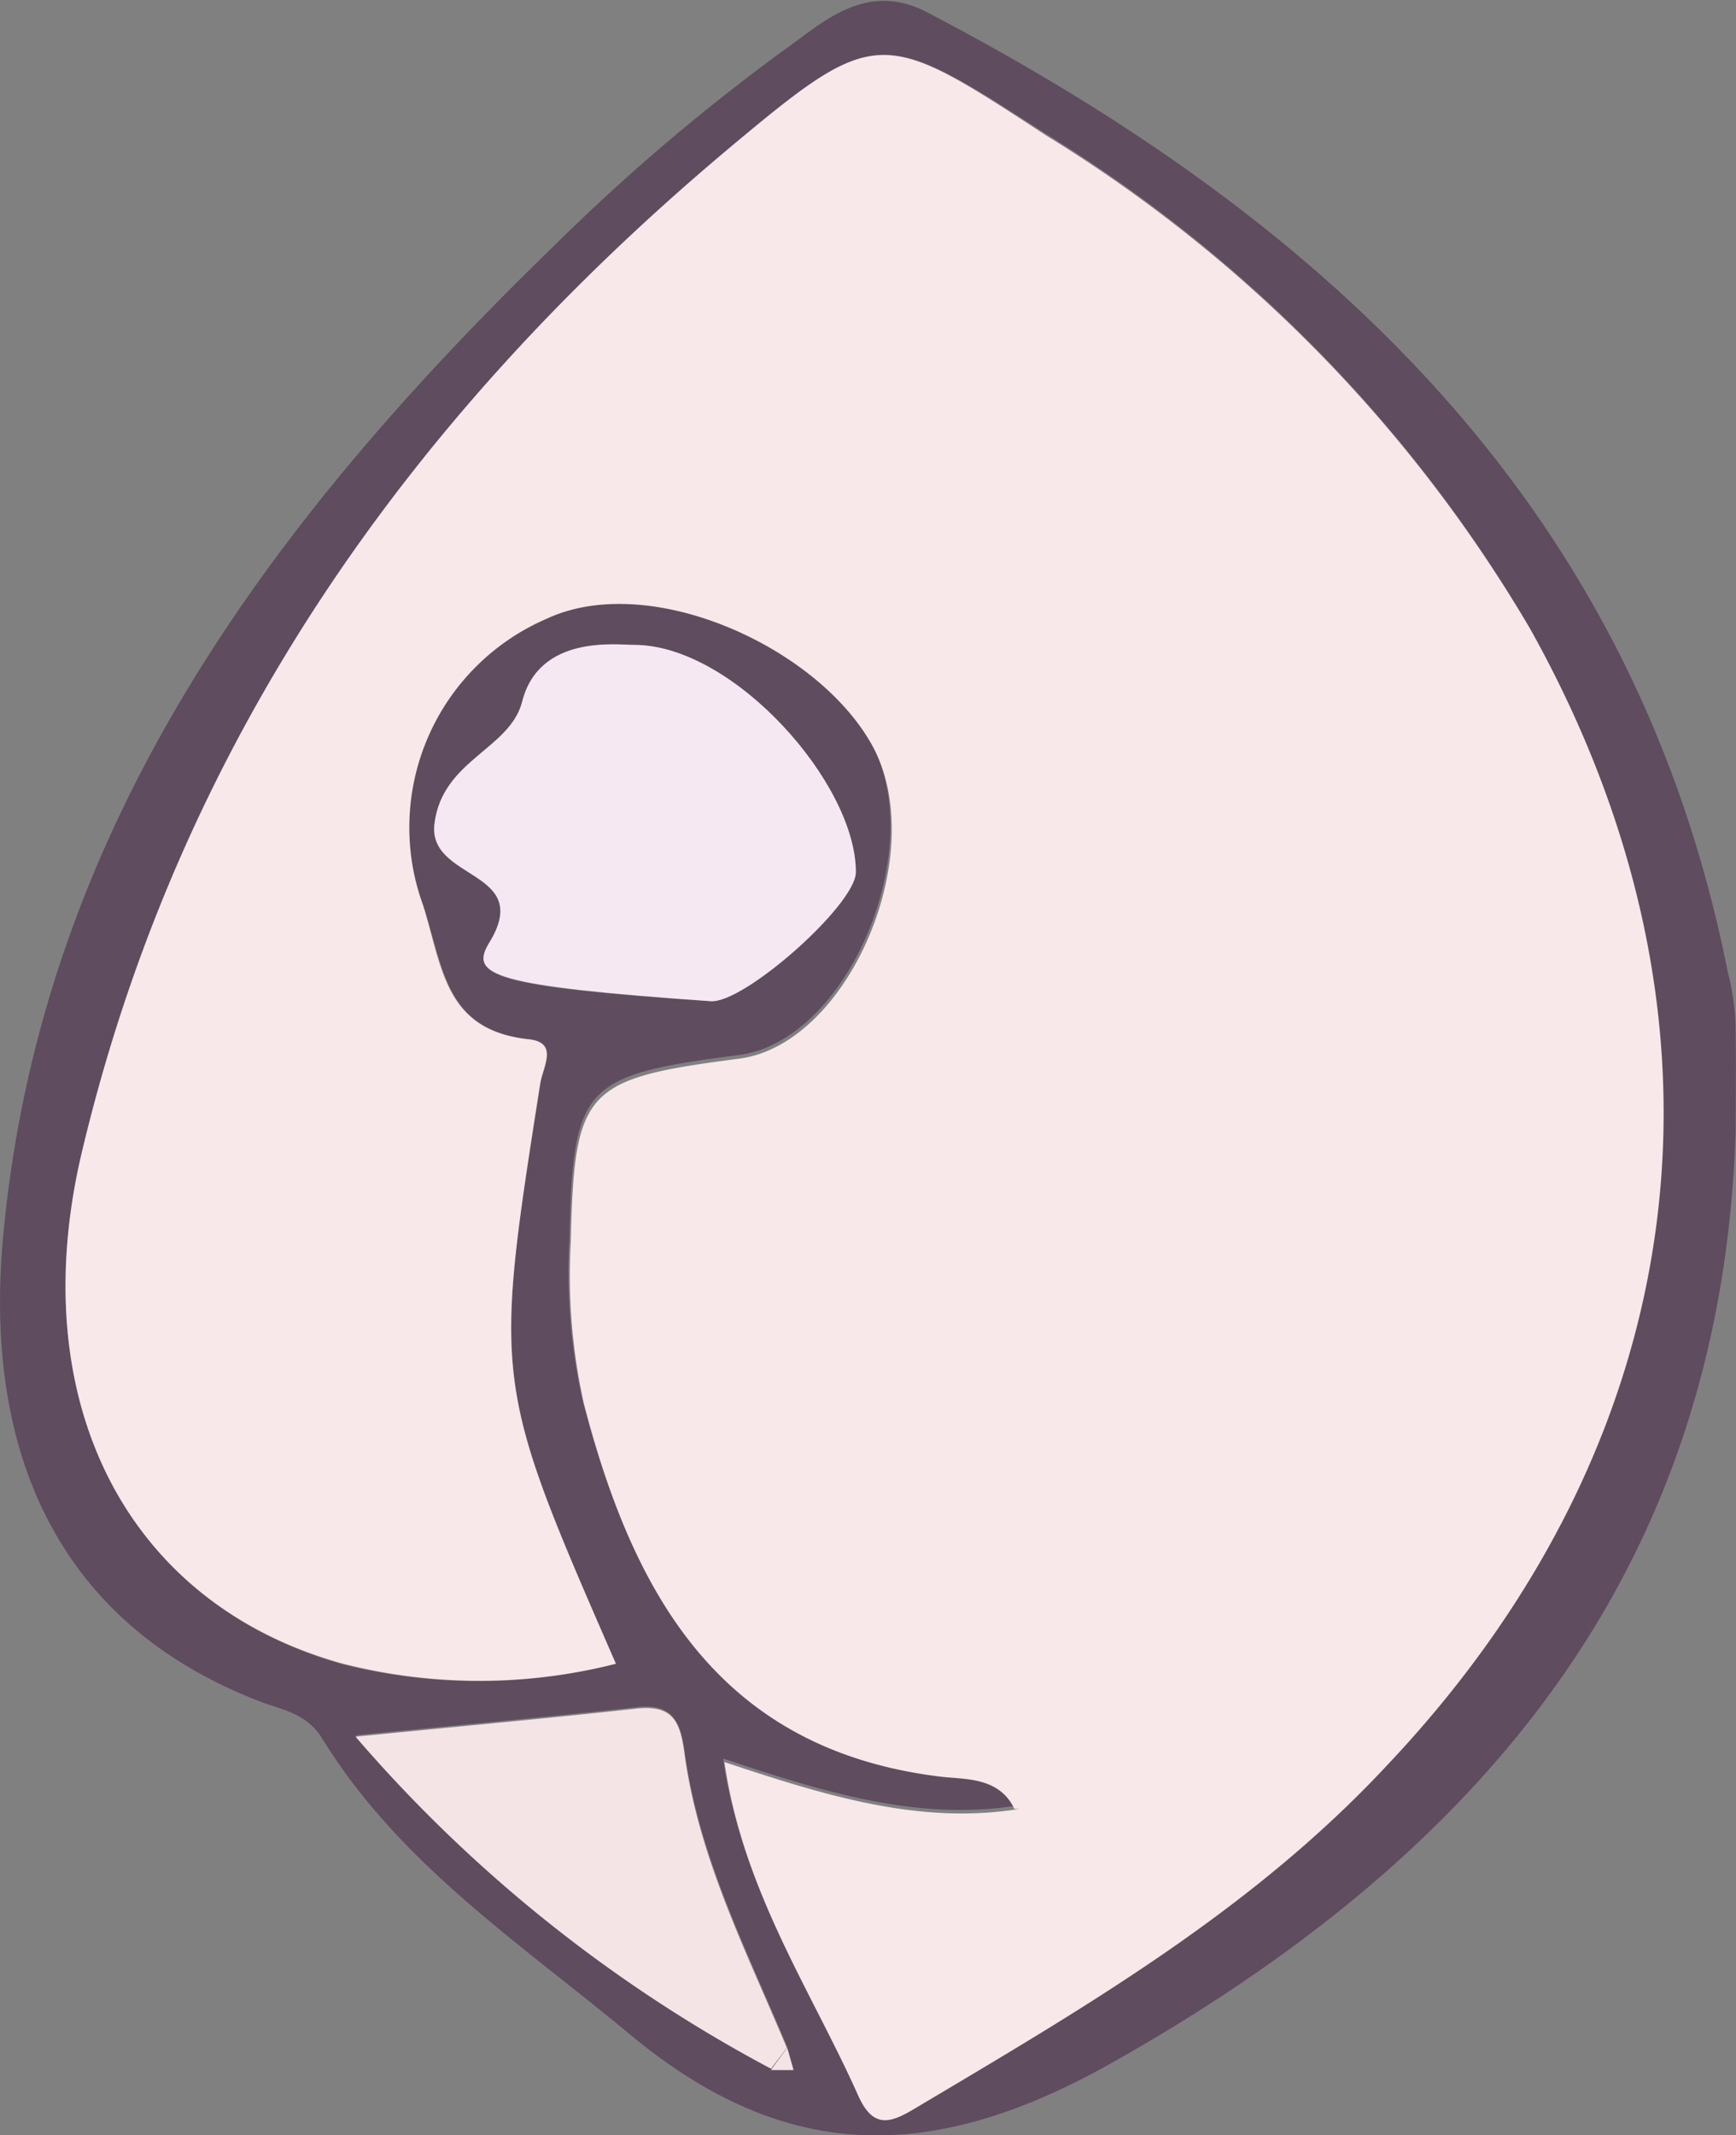<svg xmlns="http://www.w3.org/2000/svg" viewBox="0 0 49.27 60.59"><rect x="0" y="0" width="49.27" height="60.59" fill="#808080" stroke="none"/><g id="Ebene_2" data-name="Ebene 2"><g id="Ebene_1-2" data-name="Ebene 1"><path d="M49.26,32.1c-.4,12.56-7.32,20.62-17.82,26.5-5,2.78-9.15,2.8-13.57-.88-3.12-2.59-6.54-4.84-8.72-8.38-.45-.74-1.16-.82-1.8-1.07C1.49,46-.46,41,.09,35.08,1.16,23.48,7.69,14.77,15.7,7a57.43,57.43,0,0,1,6.58-5.6c1.09-.77,2.34-2,4.13-1,11.3,5.92,20,14,22.62,27.15a7.64,7.64,0,0,1,.22,1.34C49.28,29.93,49.26,31,49.26,32.1ZM21.88,58.7l.64,0-.18-.63c-1.14-2.73-2.51-5.4-2.91-8.39-.12-.87-.37-1.34-1.33-1.24-2.55.28-5.1.51-8,.8A40.81,40.81,0,0,0,21.88,58.7Zm-4.4-11.49c-3.48-8-3.48-8-2.14-16.46.08-.49.53-1.17-.33-1.26-2.37-.26-2.41-2-3-3.82a6.45,6.45,0,0,1,3.46-8.21c2.88-1.35,7.57.73,9.18,3.48,1.79,3-.56,8.63-3.71,9-4.38.57-4.68.85-4.78,5.19a16.77,16.77,0,0,0,.37,4.59c1.39,5.36,3.81,9.81,10.09,10.59.69.09,1.69,0,2.13.92,0,0,.14,0,.21,0l-.07,0c-2.85.46-5.54-.39-8.37-1.33.54,3.69,2.46,6.46,3.8,9.47.43,1,.93.77,1.64.34,4.73-2.84,9.51-5.57,13.36-9.66,8.77-9.31,10.32-21.1,4.08-32.26a40.47,40.47,0,0,0-13.73-14C25,.78,24.89.69,20.64,4.25c-9,7.58-15.56,16.82-18.32,28.46-1.66,7,1.25,12.8,7.42,14.52A15.72,15.72,0,0,0,17.48,47.21Zm2.69-18.8c.95.07,4.12-2.74,4.12-3.66,0-2.52-3.48-6.46-6.29-6.45-.49,0-2.7-.28-3.18,1.61-.35,1.36-2.27,1.65-2.49,3.47-.19,1.62,2.84,1.29,1.55,3.38C13.33,27.67,13.94,28,20.17,28.41Z" style="fill:#5f4c5e"/><path d="M17.48,47.21a15.72,15.72,0,0,1-7.74,0C3.57,45.51.66,39.74,2.32,32.71c2.76-11.64,9.3-20.88,18.32-28.46C24.89.69,25,.78,29.7,3.85a40.47,40.47,0,0,1,13.73,14c6.24,11.16,4.69,23-4.08,32.26C35.5,54.24,30.72,57,26,59.81c-.71.43-1.21.62-1.64-.34-1.34-3-3.26-5.78-3.8-9.47,2.83.94,5.52,1.79,8.37,1.33l.07,0c-.07,0-.2,0-.21,0-.44-.93-1.44-.83-2.13-.92-6.28-.78-8.7-5.23-10.09-10.59a16.77,16.77,0,0,1-.37-4.59c.1-4.34.4-4.62,4.78-5.19,3.15-.41,5.5-6,3.71-9-1.61-2.75-6.3-4.83-9.18-3.48A6.45,6.45,0,0,0,12,25.67c.56,1.77.6,3.56,3,3.82.86.09.41.77.33,1.26C14,39.24,14,39.24,17.48,47.21Z" style="fill:#f8e8e9"/><path d="M20.17,28.41c-6.23-.44-6.84-.74-6.29-1.65,1.29-2.09-1.74-1.76-1.55-3.38.22-1.82,2.14-2.11,2.49-3.47C15.3,18,17.51,18.3,18,18.3c2.81,0,6.3,3.93,6.29,6.45C24.29,25.67,21.12,28.48,20.17,28.41Z" style="fill:#f5e8f3"/><path d="M21.88,58.7a40.81,40.81,0,0,1-11.79-9.42c2.91-.29,5.46-.52,8-.8,1-.1,1.21.37,1.33,1.24.4,3,1.77,5.66,2.91,8.39Z" style="fill:#f5e4e6"/><path d="M22.34,58.11l.18.63-.64,0Z" style="fill:#f5e4e6"/></g></g></svg>